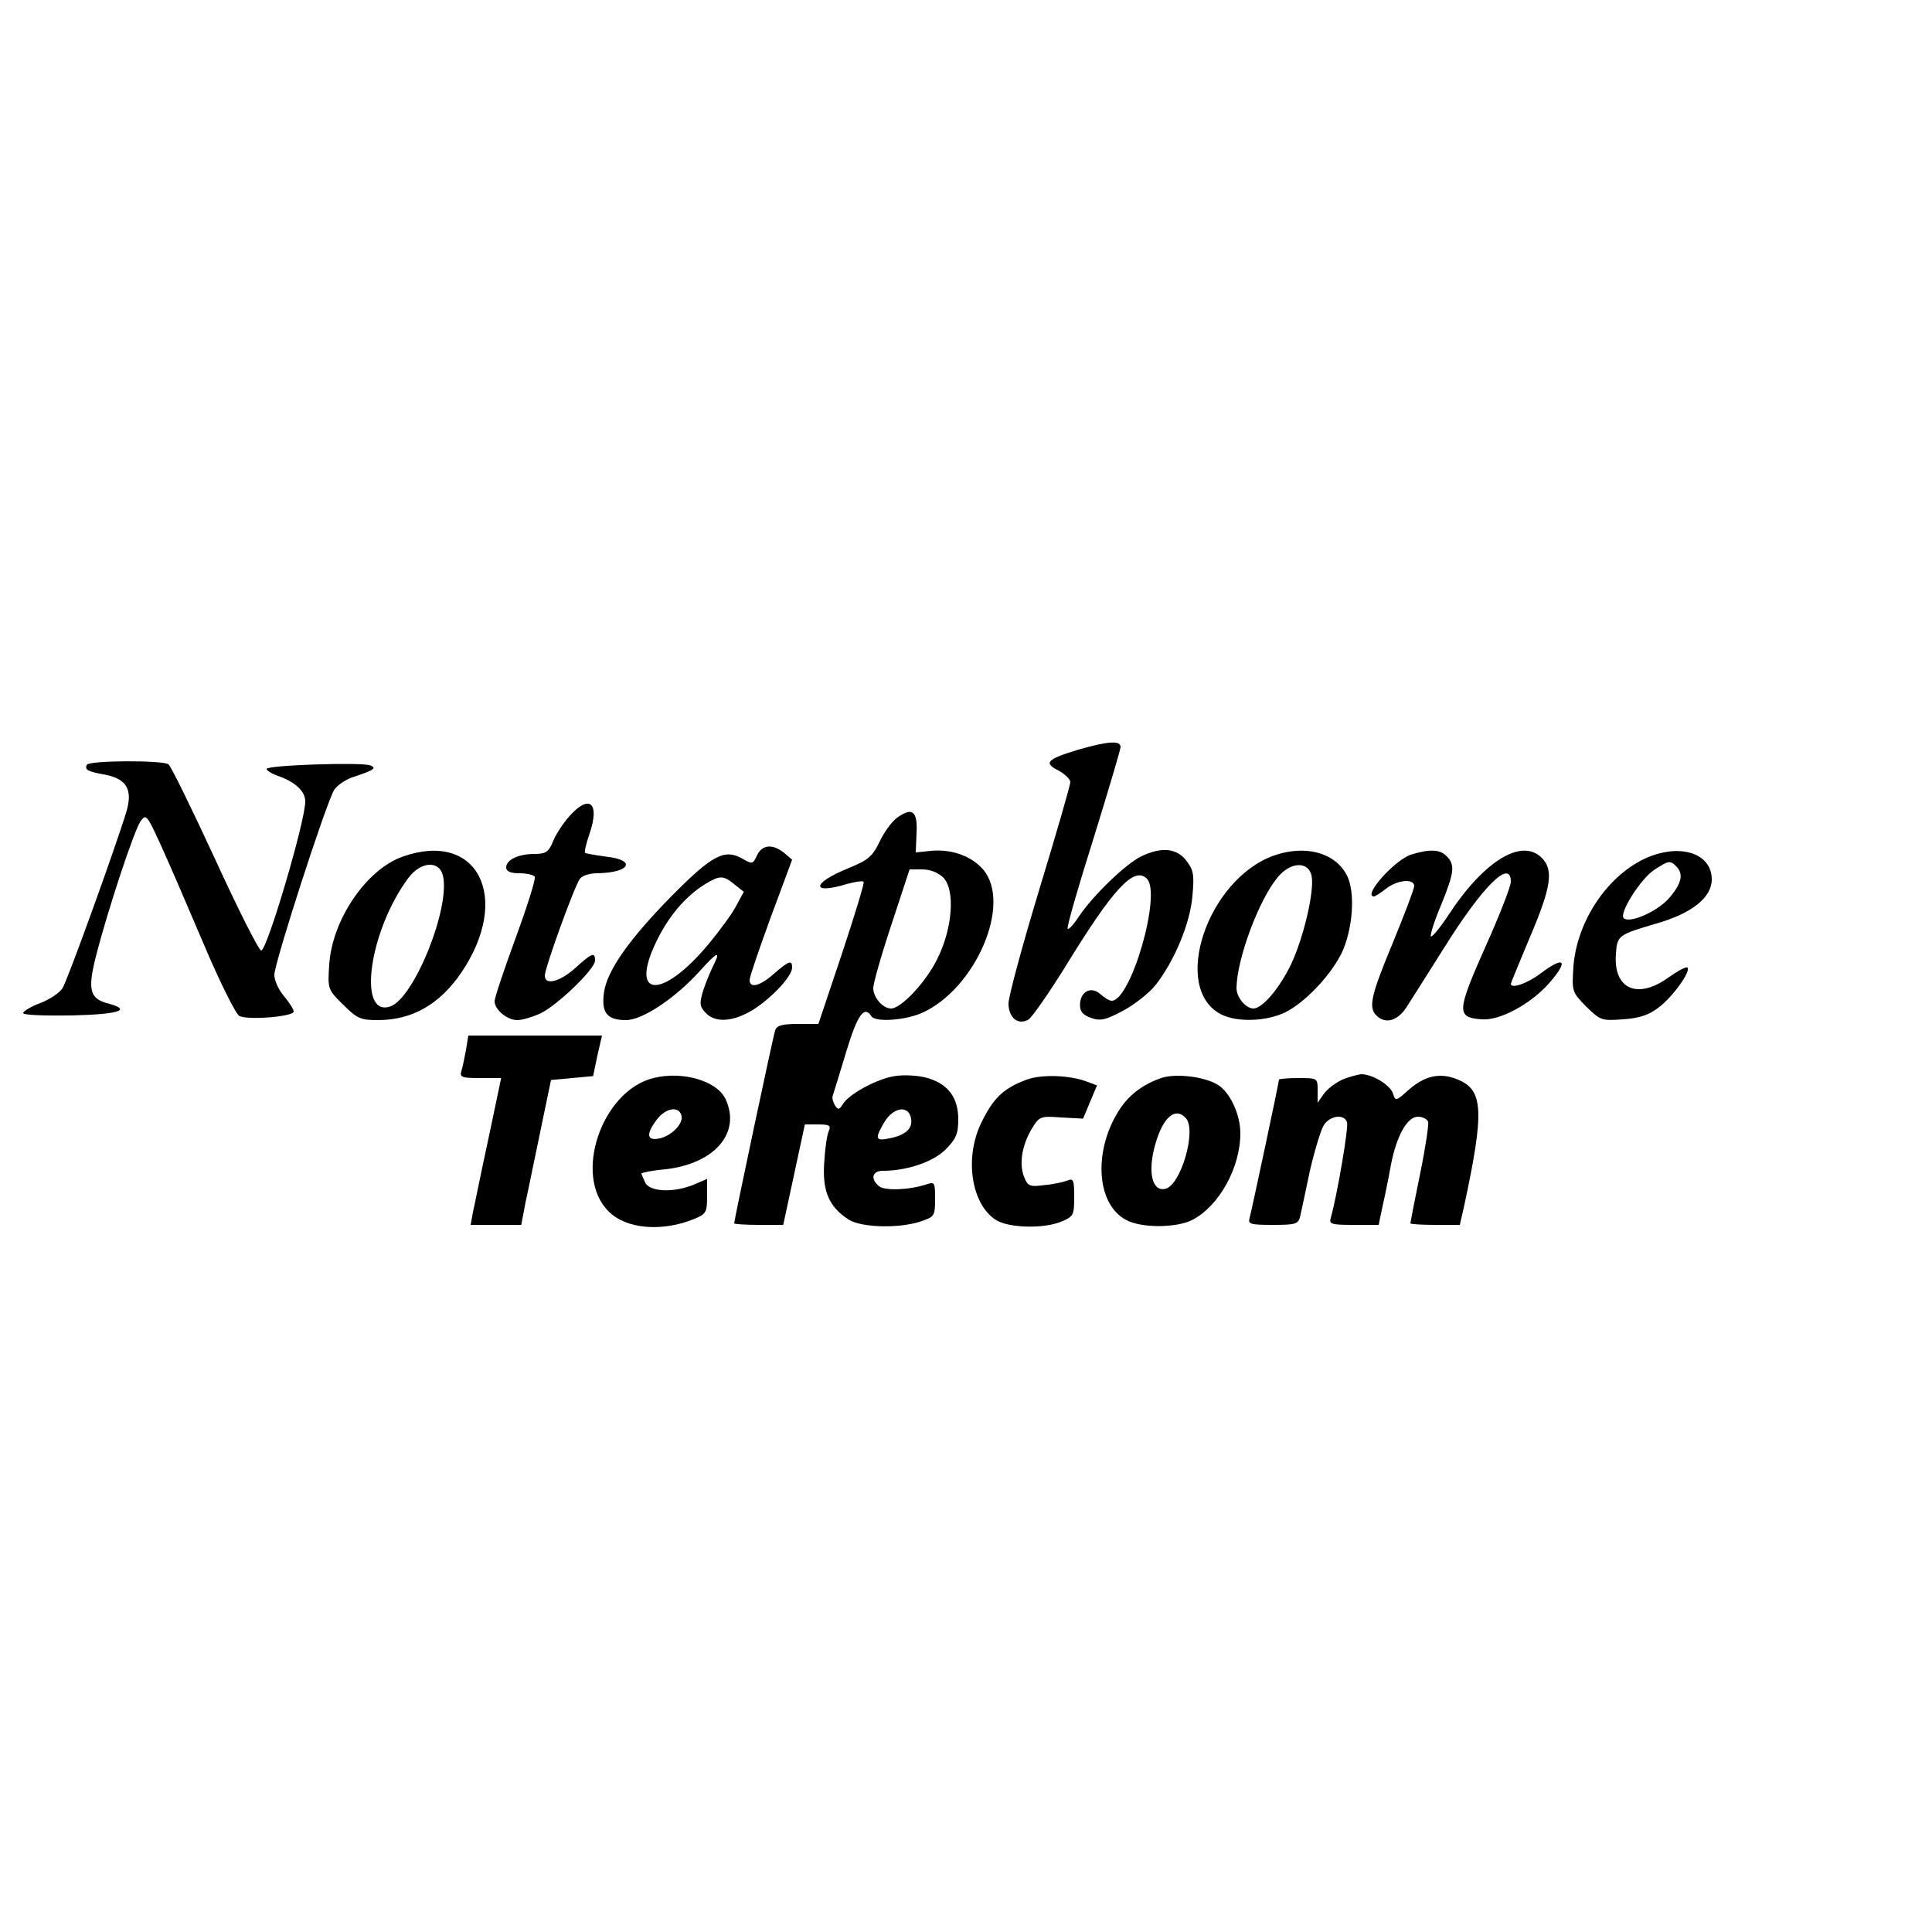 <?xml version="1.0" standalone="no"?>
<!DOCTYPE svg PUBLIC "-//W3C//DTD SVG 20010904//EN"
 "http://www.w3.org/TR/2001/REC-SVG-20010904/DTD/svg10.dtd">
<svg version="1.0" xmlns="http://www.w3.org/2000/svg"
 width="500pt" height="500pt" viewBox="0 0 500 500"
 preserveAspectRatio="xMidYMid meet">

<g transform="translate(0,500) scale(0.1,-0.1)"
fill="#000000" stroke="none">
<path d="M2791 3060 c-82 -25 -91 -34 -52 -54 17 -9 31 -23 31 -30 0 -8 -36
-132 -80 -277 -44 -145 -80 -278 -80 -296 0 -36 24 -57 51 -42 9 5 51 65 94
134 126 206 180 264 213 231 39 -38 -41 -316 -91 -316 -6 0 -19 8 -29 17 -24
22 -53 7 -53 -28 0 -17 8 -26 28 -33 24 -9 38 -6 83 18 30 16 68 46 84 66 49
62 90 160 96 231 5 56 3 67 -16 92 -25 32 -64 36 -116 11 -40 -19 -125 -101
-162 -156 -14 -22 -28 -36 -29 -31 -2 6 28 110 67 233 38 123 70 230 70 237 0
17 -32 15 -109 -7z"/>
<path d="M225 3021 c-7 -13 2 -18 48 -26 55 -11 71 -39 54 -96 -30 -98 -152
-435 -165 -456 -7 -12 -34 -30 -58 -39 -24 -9 -44 -21 -44 -26 0 -5 56 -7 125
-6 123 3 158 14 95 31 -48 12 -54 36 -31 125 32 124 99 325 115 347 14 19 16
16 49 -55 19 -41 69 -157 112 -258 42 -100 85 -186 94 -191 21 -12 141 -2 141
11 0 6 -11 23 -25 40 -14 16 -25 41 -25 55 0 31 135 448 155 479 8 12 31 28
52 34 51 17 58 22 42 29 -20 9 -269 1 -269 -9 0 -4 14 -13 32 -19 42 -15 68
-39 68 -65 0 -52 -99 -386 -114 -386 -6 0 -60 107 -120 238 -60 130 -114 240
-120 244 -16 11 -204 10 -211 -1z"/>
<path d="M1473 2887 c-16 -18 -35 -47 -42 -65 -11 -27 -19 -32 -48 -32 -41 0
-73 -15 -73 -35 0 -10 11 -15 34 -15 19 0 37 -4 40 -9 3 -5 -19 -75 -49 -157
-30 -82 -55 -156 -55 -165 0 -22 32 -49 59 -49 13 0 39 8 59 17 44 21 142 115
142 137 0 23 -8 20 -51 -19 -40 -36 -79 -46 -79 -20 0 21 78 235 91 251 6 8
26 14 43 14 86 1 105 34 25 43 -29 4 -53 8 -55 10 -2 2 3 25 12 50 27 80 -1
103 -53 44z"/>
<path d="M2322 2884 c-13 -9 -33 -36 -45 -61 -19 -40 -30 -49 -84 -71 -93 -38
-94 -68 -2 -40 22 6 41 9 44 6 3 -2 -23 -86 -56 -186 l-61 -182 -53 0 c-42 0
-55 -4 -59 -17 -6 -18 -106 -491 -106 -499 0 -2 29 -4 64 -4 l63 0 28 130 28
130 34 0 c30 0 34 -3 28 -17 -5 -10 -10 -47 -12 -83 -5 -73 13 -114 63 -146
32 -21 130 -24 187 -5 35 12 37 14 37 58 0 43 -1 45 -22 38 -45 -15 -108 -17
-123 -5 -23 19 -18 40 10 40 62 0 130 23 162 55 27 27 33 41 33 78 0 57 -27
93 -83 108 -22 6 -59 8 -82 4 -46 -7 -119 -47 -134 -73 -9 -14 -12 -15 -20 -3
-5 8 -8 19 -6 25 2 6 18 57 35 114 29 96 47 121 65 92 10 -16 87 -11 132 9
138 63 232 281 158 370 -31 36 -82 54 -136 49 l-39 -4 2 50 c3 57 -11 68 -50
40z m119 -155 c32 -32 24 -134 -16 -212 -29 -59 -93 -127 -119 -127 -21 0 -46
28 -46 53 0 12 21 86 47 164 l47 143 33 0 c20 0 41 -8 54 -21z m-83 -625 c4
-25 -15 -42 -56 -50 -37 -8 -39 -1 -12 44 24 38 63 42 68 6z"/>
<path d="M1959 2786 c-11 -23 -12 -23 -38 -8 -46 26 -78 9 -182 -96 -112 -114
-168 -194 -176 -251 -7 -52 8 -71 57 -71 43 0 128 57 192 128 44 49 54 53 35
15 -8 -16 -20 -45 -27 -66 -10 -33 -10 -41 6 -58 25 -27 72 -24 125 9 49 32
99 86 99 108 0 20 -8 18 -47 -16 -36 -32 -63 -39 -63 -16 0 8 25 81 55 163
l55 148 -21 18 c-30 24 -57 21 -70 -7z m-58 -75 l24 -19 -19 -35 c-10 -20 -43
-65 -72 -100 -120 -144 -206 -141 -136 5 31 65 75 118 127 150 38 23 47 23 76
-1z"/>
<path d="M1042 2783 c-94 -33 -183 -164 -190 -280 -4 -62 -4 -64 36 -103 36
-36 45 -40 90 -40 89 0 160 41 216 123 131 194 42 369 -152 300z m104 -48 c21
-82 -75 -321 -137 -340 -85 -27 -53 198 48 333 31 42 79 46 89 7z"/>
<path d="M3297 2786 c-173 -62 -267 -344 -137 -411 41 -21 116 -19 166 5 50
25 114 91 145 151 30 61 38 161 14 205 -31 58 -107 78 -188 50z m97 -51 c9
-36 -19 -158 -52 -229 -30 -63 -75 -116 -98 -116 -20 0 -44 29 -44 53 1 75 58
229 107 287 32 39 78 42 87 5z"/>
<path d="M3654 2789 c-43 -12 -129 -109 -98 -109 3 0 17 9 31 20 29 23 73 27
73 7 0 -7 -25 -73 -55 -146 -57 -137 -64 -168 -43 -189 24 -24 57 -14 81 26
13 20 55 87 93 147 101 162 174 234 174 173 0 -12 -30 -89 -67 -171 -73 -165
-74 -180 -9 -185 46 -4 123 37 172 90 55 62 45 77 -20 28 -33 -25 -76 -40 -76
-26 0 2 23 57 50 122 55 129 61 173 30 204 -52 52 -150 -8 -242 -149 -23 -35
-44 -59 -45 -54 -2 5 10 42 27 82 34 84 36 103 14 125 -17 18 -43 19 -90 5z"/>
<path d="M4255 2777 c-98 -47 -174 -163 -183 -278 -4 -65 -4 -66 33 -104 37
-36 40 -37 95 -33 43 3 67 11 93 31 36 27 84 94 74 103 -3 3 -24 -8 -48 -25
-81 -59 -144 -31 -137 60 3 48 6 50 105 79 91 26 143 67 143 114 0 70 -86 95
-175 53z m83 -19 c20 -20 14 -45 -19 -83 -30 -34 -102 -66 -117 -51 -12 13 43
100 78 124 38 25 42 26 58 10z"/>
<path d="M1206 2283 c-4 -21 -9 -46 -12 -55 -5 -16 2 -18 49 -18 l54 0 -33
-157 c-19 -87 -36 -173 -40 -190 l-6 -33 65 0 66 0 11 58 c7 31 24 116 39 187
l27 130 54 5 55 5 11 53 12 52 -173 0 -173 0 -6 -37z"/>
<path d="M1691 2210 c-134 -33 -209 -253 -116 -345 45 -46 139 -54 223 -19 29
12 32 17 32 58 l0 45 -35 -15 c-51 -21 -112 -19 -125 5 -5 11 -10 22 -10 24 0
2 28 8 63 11 127 15 195 94 155 181 -22 48 -112 74 -187 55z m72 -95 c8 -20
-22 -53 -55 -61 -35 -8 -37 11 -7 50 22 28 54 34 62 11z"/>
<path d="M2657 2206 c-61 -23 -87 -48 -119 -115 -42 -90 -24 -207 39 -248 32
-21 124 -24 171 -4 30 13 32 16 32 63 0 44 -2 49 -17 43 -10 -4 -37 -10 -60
-12 -39 -5 -43 -3 -53 22 -13 34 -5 82 21 125 19 31 22 32 76 28 l56 -3 18 43
18 43 -24 9 c-46 18 -119 20 -158 6z"/>
<path d="M3008 2211 c-46 -15 -83 -42 -107 -77 -72 -105 -66 -249 13 -291 40
-22 131 -21 172 0 69 36 124 135 124 224 0 49 -27 107 -59 126 -35 21 -106 29
-143 18z m62 -106 c26 -32 -13 -168 -52 -181 -36 -11 -49 42 -28 115 20 71 53
98 80 66z"/>
<path d="M3474 2206 c-17 -8 -39 -24 -48 -37 l-16 -23 0 32 c0 32 0 32 -50 32
-27 0 -50 -2 -50 -4 0 -7 -71 -340 -76 -358 -5 -16 2 -18 60 -18 60 0 66 2 71
23 3 12 14 65 25 117 12 52 28 105 36 118 16 25 52 30 60 8 5 -12 -26 -192
-42 -248 -5 -16 2 -18 59 -18 l65 0 10 48 c6 26 16 75 22 109 15 75 42 123 70
123 11 0 23 -6 26 -13 2 -7 -7 -68 -21 -136 -14 -68 -25 -125 -25 -127 0 -2
29 -4 64 -4 l64 0 11 48 c53 247 50 301 -16 328 -45 19 -85 11 -128 -27 -32
-29 -34 -29 -40 -9 -7 22 -53 50 -82 50 -10 -1 -32 -7 -49 -14z"/>
</g>
</svg>
